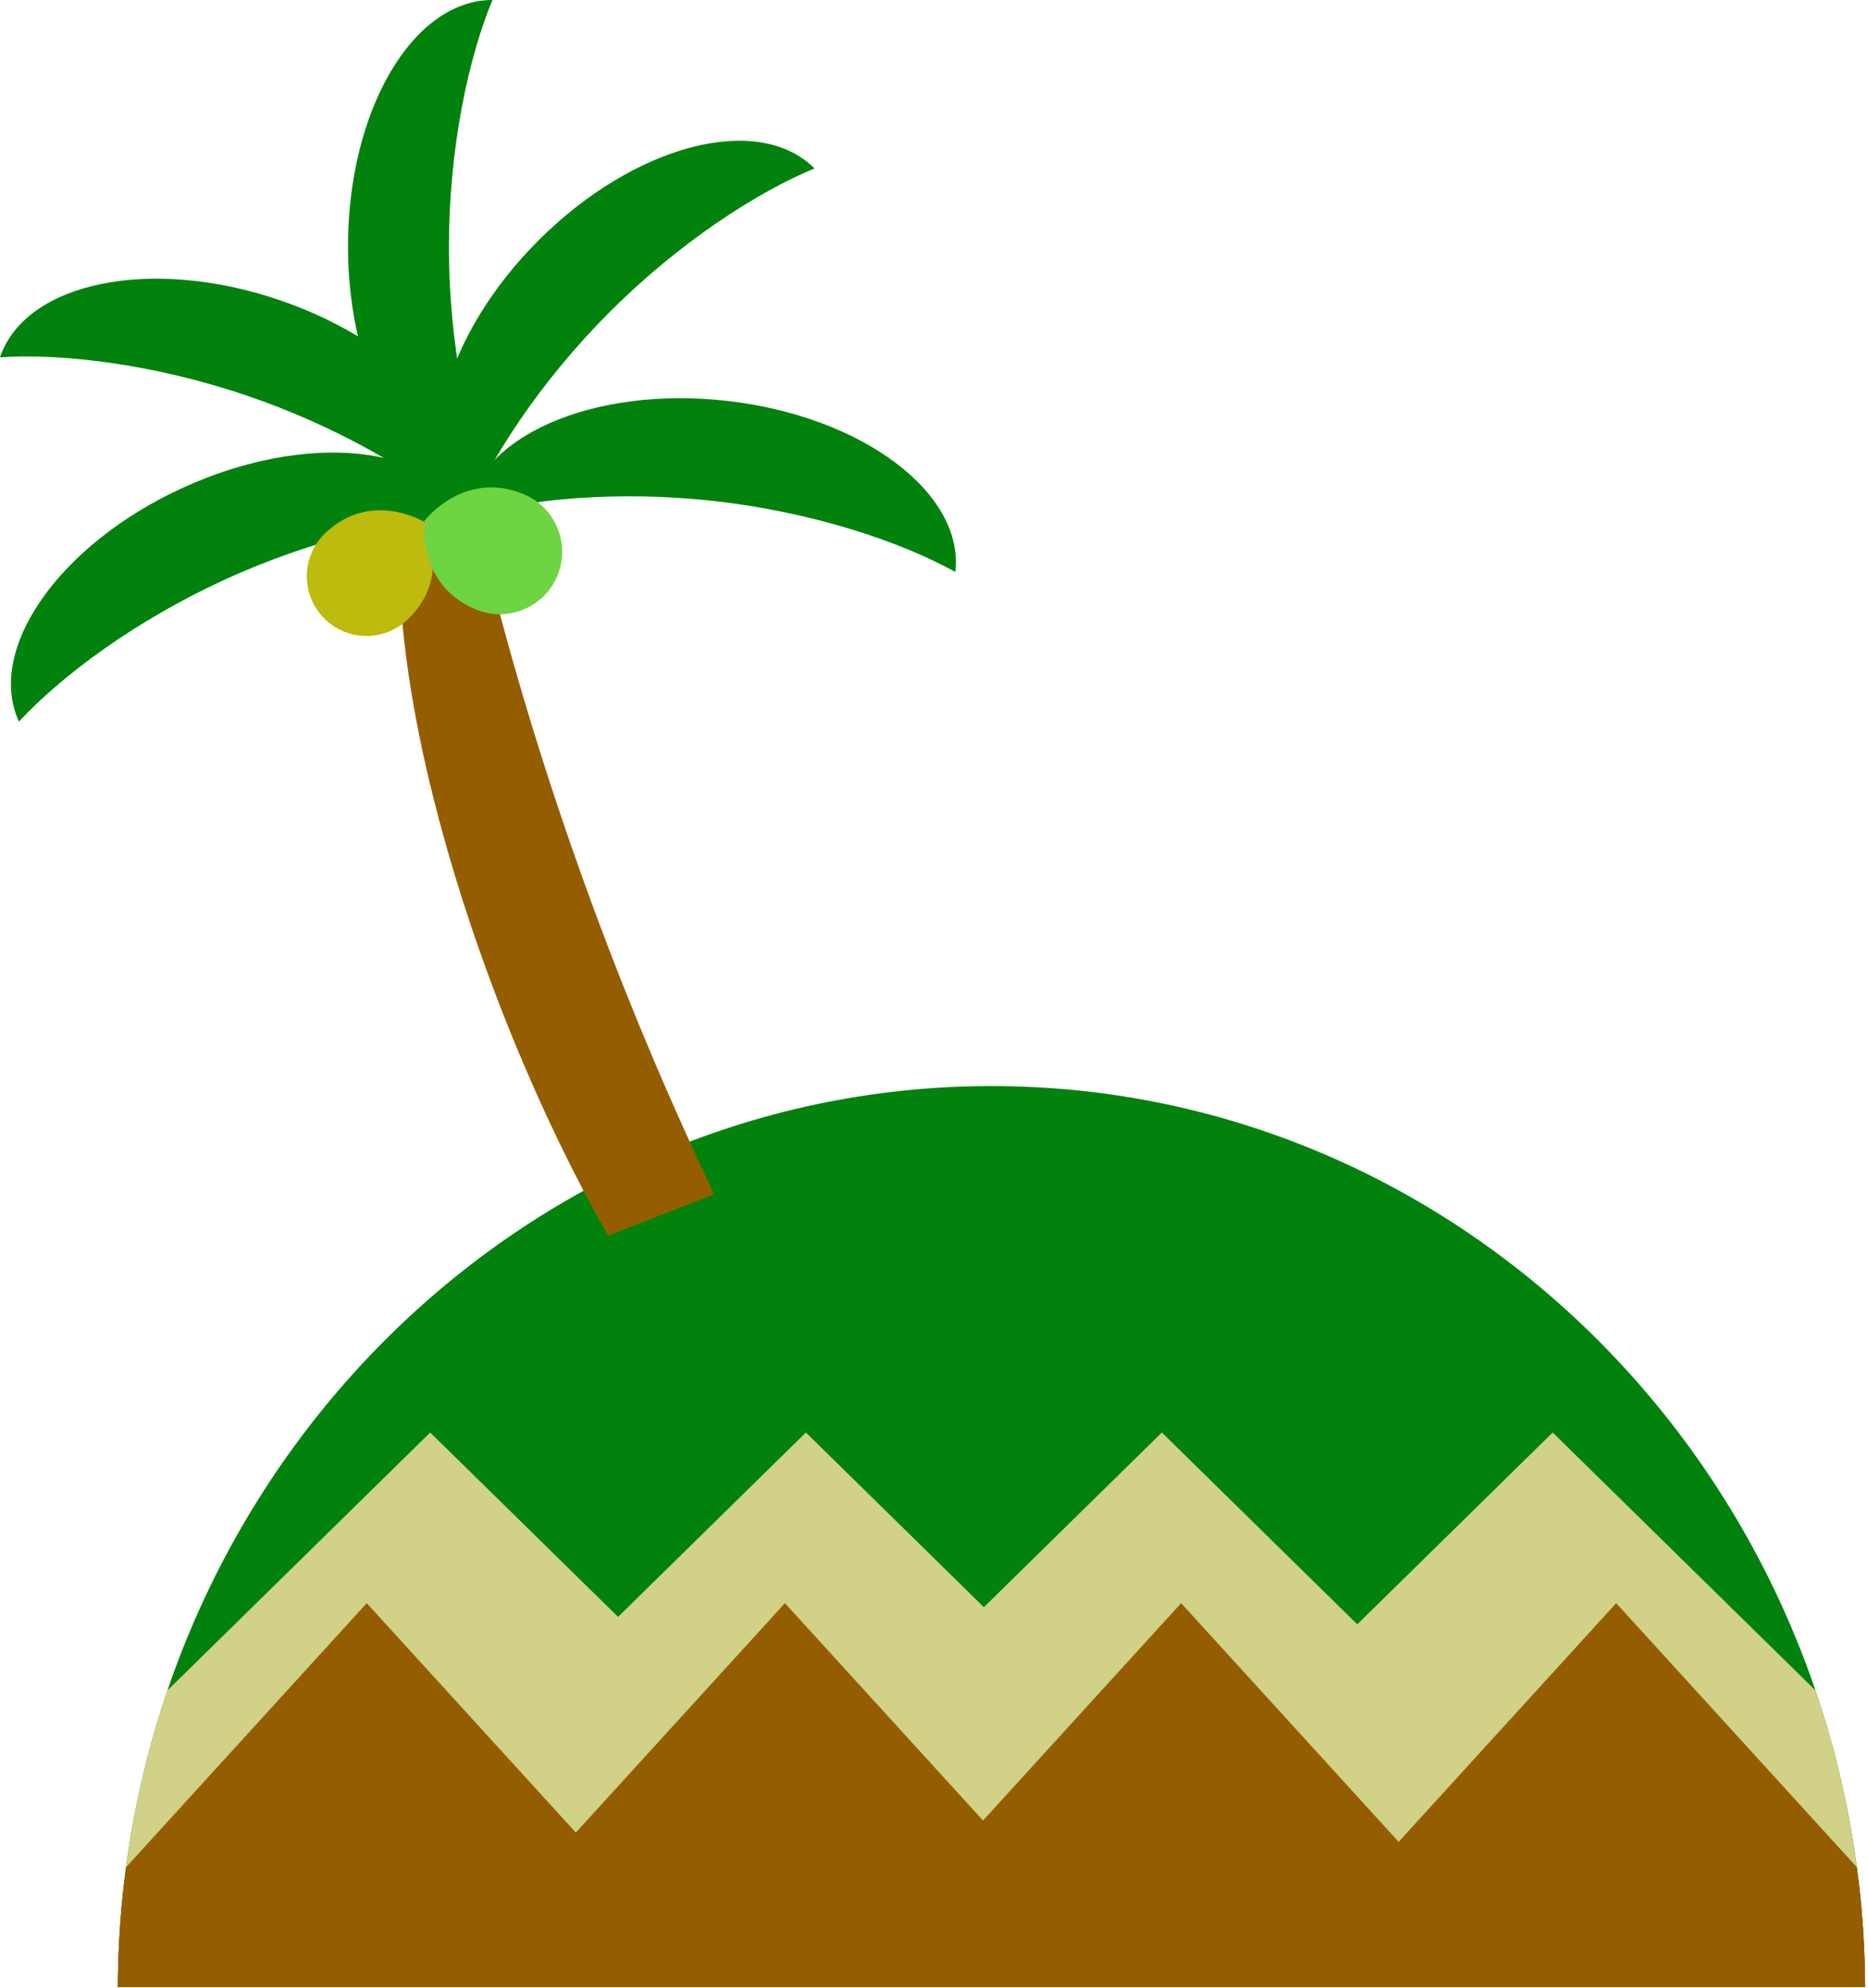 <?xml version="1.0" encoding="UTF-8" standalone="no"?><!DOCTYPE svg PUBLIC "-//W3C//DTD SVG 1.1//EN" "http://www.w3.org/Graphics/SVG/1.1/DTD/svg11.dtd"><svg width="100%" height="100%" viewBox="0 0 374 398" version="1.1" xmlns="http://www.w3.org/2000/svg" xmlns:xlink="http://www.w3.org/1999/xlink" xml:space="preserve" xmlns:serif="http://www.serif.com/" style="fill-rule:evenodd;clip-rule:evenodd;stroke-linejoin:round;stroke-miterlimit:2;"><g><path d="M23.59,397.734c0.512,-99.622 78.692,-180.337 174.914,-180.337c96.222,-0 174.402,80.715 174.914,180.337l-349.828,-0Z" style="fill:#00820d;"/><clipPath id="_clip1"><path d="M23.59,397.734c0.512,-99.622 78.692,-180.337 174.914,-180.337c96.222,-0 174.402,80.715 174.914,180.337l-349.828,-0Z"/></clipPath><g clip-path="url(#_clip1)"><path d="M123.744,360.828l-37.609,36.906l-56.555,-55.496l56.555,-55.496l37.609,36.905l37.61,-36.905l35.633,34.965l35.632,-34.965l39.127,38.394l39.127,-38.394l56.554,55.496l-56.554,55.496l-39.127,-38.395l-39.127,38.395l-35.632,-34.966l-35.633,34.966l-37.61,-36.906Z" style="fill:#d1d187;"/><rect x="-10.305" y="342.238" width="459.845" height="133.368" style="fill:#d1d187;"/><path d="M115.289,413.089l-41.864,45.922l-62.951,-69.055l62.951,-69.054l41.864,45.922l41.863,-45.922l39.663,43.508l39.663,-43.508l43.552,47.775l43.553,-47.775l62.951,69.054l-62.951,69.055l-43.553,-47.775l-43.552,47.775l-39.663,-43.508l-39.663,43.508l-41.863,-45.922Z" style="fill:#945e00;"/><clipPath id="_clip2"><path d="M115.289,413.089l-41.864,45.922l-62.951,-69.055l62.951,-69.054l41.864,45.922l41.863,-45.922l39.663,43.508l39.663,-43.508l43.552,47.775l43.553,-47.775l62.951,69.054l-62.951,69.055l-43.553,-47.775l-43.552,47.775l-39.663,-43.508l-39.663,43.508l-41.863,-45.922Z"/></clipPath><g clip-path="url(#_clip2)"><rect x="23.59" y="376.398" width="349.828" height="65.43" style="fill:#945e00;"/></g></g><clipPath id="_clip3"><path d="M123.706,69.541l59.894,153.69l-65.087,25.366l-59.895,-153.691l65.088,-25.365Z"/></clipPath><g clip-path="url(#_clip3)"><path d="M91.162,82.224c4.355,27.103 15.338,68.216 31.997,110.962c16.658,42.745 36.391,80.448 51.523,103.352c-17.961,7 -51.256,-35.333 -74.304,-94.474c-23.048,-59.142 -27.178,-112.84 -9.216,-119.84Z" style="fill:#945e00;"/></g><path d="M93.365,103.373c-12.443,0.447 -30.532,4.471 -48.398,12.664c-17.866,8.192 -32.72,19.272 -41.178,28.41c-6.642,-14.484 8.035,-35.445 32.755,-46.78c24.719,-11.335 50.18,-8.778 56.821,5.706Z" style="fill:#00820d;"/><path d="M93.291,103.267c-9.344,-8.229 -25.248,-17.741 -43.855,-24.073c-18.608,-6.332 -37.012,-8.495 -49.436,-7.674c5.133,-15.084 30.202,-20.218 55.946,-11.457c25.744,8.761 42.478,28.12 37.345,43.204Z" style="fill:#00820d;"/><path d="M163.074,33.717c-11.511,4.745 -27.072,14.808 -40.976,28.701c-13.903,13.893 -23.978,29.446 -28.732,40.954c-11.262,-11.271 -4.788,-36.028 14.448,-55.249c19.237,-19.222 43.998,-25.677 55.26,-14.406Z" style="fill:#00820d;"/><path d="M191.279,114.495c-10.884,-6.048 -28.45,-11.95 -47.979,-14.17c-19.529,-2.219 -37.972,-0.41 -49.935,3.042c1.799,-15.832 25.197,-26.192 52.217,-23.121c27.02,3.071 47.496,18.417 45.697,34.249Z" style="fill:#00820d;"/><path d="M98.597,0c-4.792,11.492 -8.693,29.608 -8.715,49.263c-0.021,19.655 3.84,37.779 8.607,49.281c-15.934,-0.017 -28.845,-22.109 -28.815,-49.304c0.029,-27.194 12.99,-49.258 28.923,-49.24Z" style="fill:#00820d;"/><path d="M84.859,104.431c0,0 5.89,10.889 -3.247,19.583c-4.778,4.545 -12.347,4.357 -16.892,-0.42c-4.546,-4.778 -4.358,-12.347 0.42,-16.893c9.137,-8.694 19.719,-2.27 19.719,-2.27Z" style="fill:#bdbb0d;"/><path d="M85.015,104.21c0,-0 7.864,-10.262 19.839,-5.291c6.368,2.644 9.392,9.96 6.748,16.327c-2.643,6.368 -9.959,9.392 -16.327,6.749c-11.975,-4.971 -10.26,-17.785 -10.26,-17.785Z" style="fill:#6dd442;"/></g></svg>